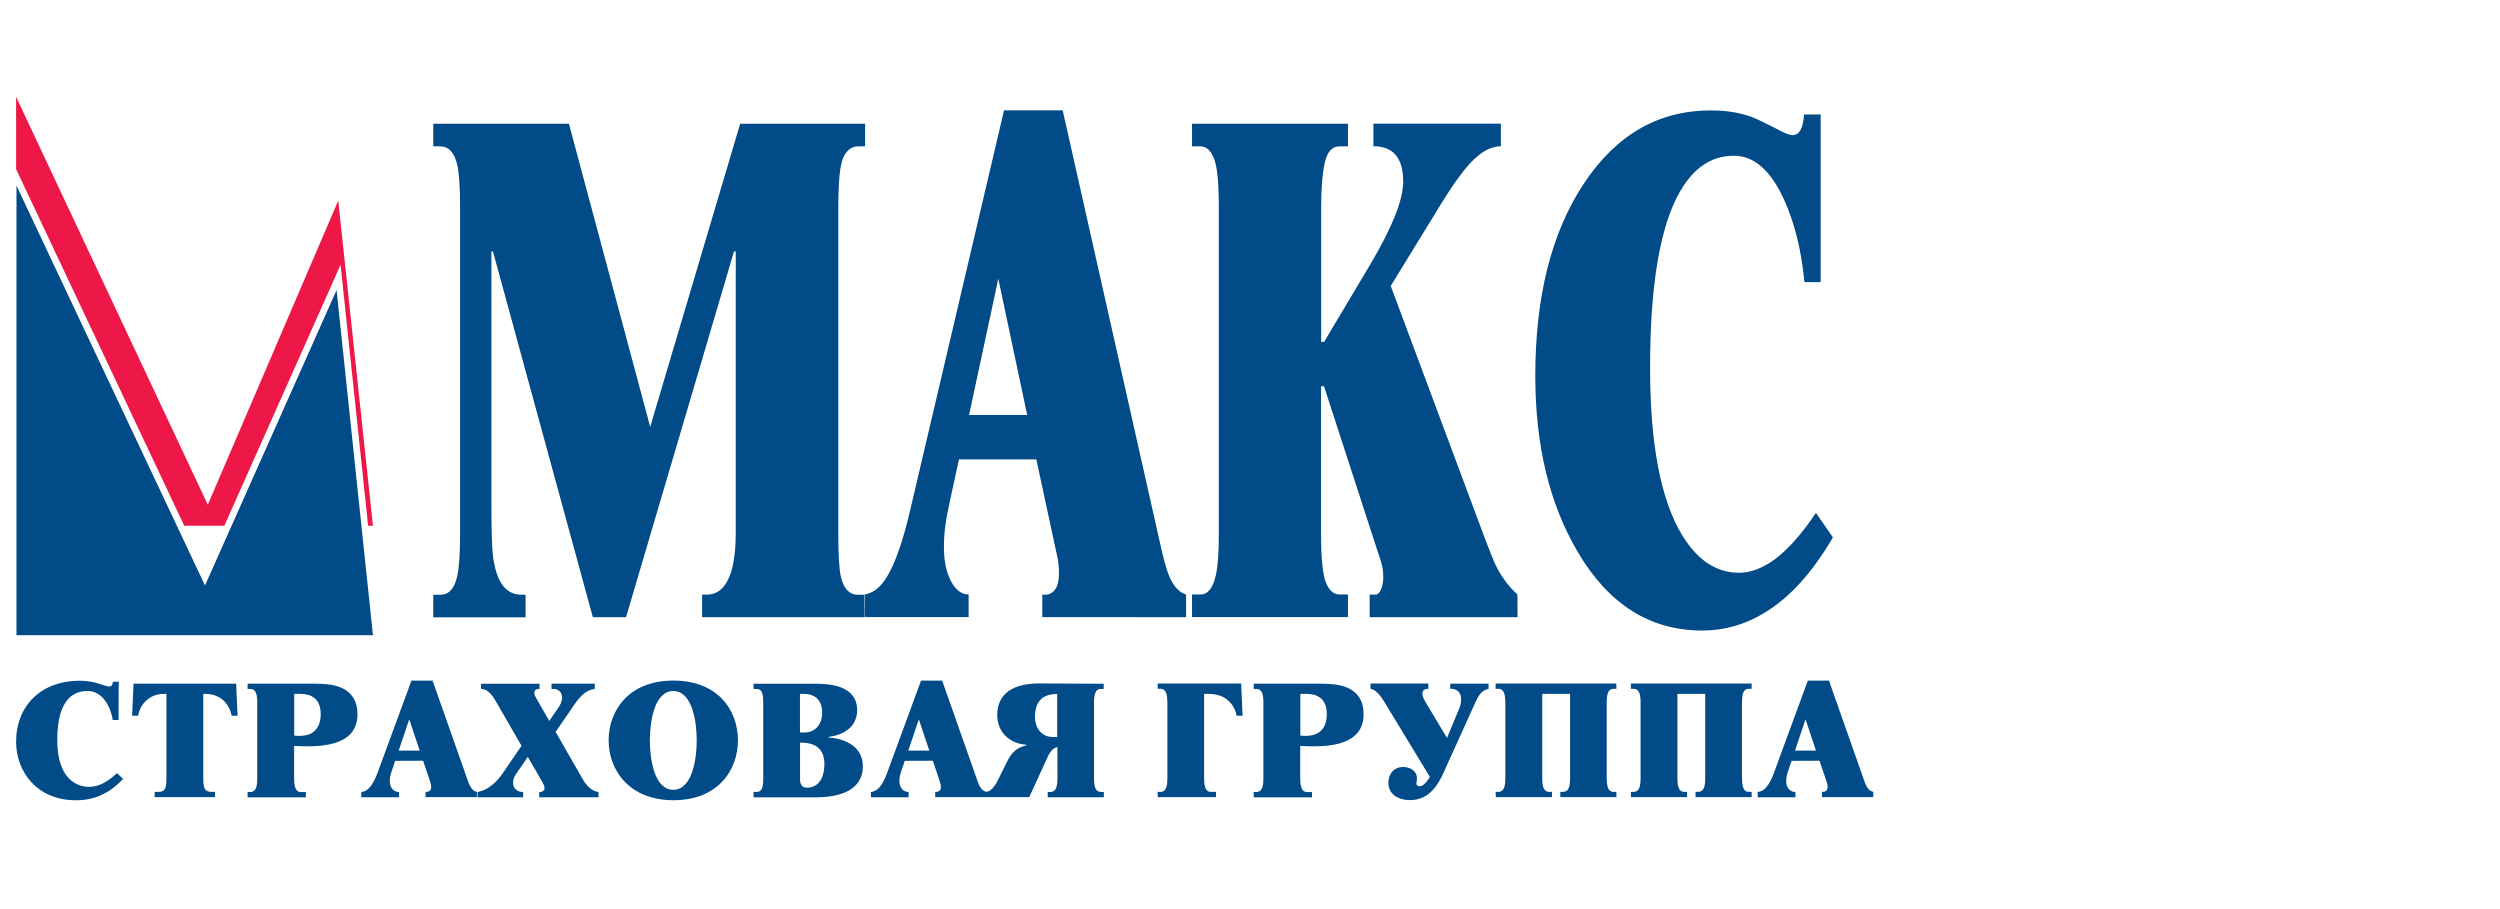 <svg width="143" height="52" viewBox="0 0 143 52" fill="none" xmlns="http://www.w3.org/2000/svg">
<g clip-path="url(#clip0_726_17032)">
<path fill-rule="evenodd" clip-rule="evenodd" d="M0.942 10.618V36.332H21.333L19.252 16.595L11.726 33.489L0.942 10.618Z" fill="#004B88"/>
<path fill-rule="evenodd" clip-rule="evenodd" d="M0.921 5.54V9.67L1.288 10.453L10.539 30.072H12.833L18.906 16.441L19.481 15.142L19.63 16.558L21.056 30.072H21.333L19.348 11.475L11.886 28.869L0.921 5.54Z" fill="#ED1847"/>
<path fill-rule="evenodd" clip-rule="evenodd" d="M49.471 35.304H40.161V34.011H40.433C41.063 34.011 41.517 33.601 41.795 32.794C41.99 32.207 42.085 31.425 42.085 30.435V14.383H41.984L35.809 35.304H33.911L28.197 14.383H28.108V28.915C28.108 30.416 28.14 31.4 28.209 31.886C28.405 33.305 28.941 34.017 29.818 34.017H30.064V35.31H24.784V34.017H25.201C25.674 34.017 25.989 33.67 26.147 32.989C26.26 32.504 26.317 31.684 26.317 30.517V11.873C26.317 10.706 26.26 9.88 26.147 9.4C25.983 8.713 25.661 8.372 25.175 8.372H24.784V7.079H32.542L37.191 24.418L42.337 7.079H49.483V8.372H49.093C48.72 8.372 48.437 8.58 48.241 9.003C48.045 9.426 47.951 10.378 47.951 11.879V30.517C47.951 31.734 48.001 32.56 48.096 32.989C48.26 33.677 48.582 34.017 49.067 34.017H49.483L49.471 35.304ZM67.844 35.304V34.011C67.535 33.91 67.276 33.683 67.062 33.324C66.847 32.964 66.645 32.359 66.45 31.494L60.786 6.31H57.431L52.082 29.098C51.66 30.927 51.205 32.233 50.72 33.015C50.36 33.601 49.938 33.929 49.452 34.005V35.298H55.406V34.005C54.996 34.005 54.662 33.746 54.397 33.242C54.126 32.731 53.993 32.087 53.993 31.299C53.993 30.839 54.025 30.41 54.081 30.006C54.138 29.596 54.227 29.142 54.34 28.637L54.851 26.279H59.279L60.376 31.375C60.477 31.81 60.534 32.113 60.546 32.289C60.565 32.466 60.572 32.636 60.572 32.788C60.572 33.273 60.477 33.608 60.288 33.797C60.099 33.986 59.878 34.055 59.619 34.005V35.298L67.844 35.304ZM58.755 23.737H55.431L57.103 15.941L58.755 23.737ZM86.803 35.304H78.345V34.011H78.686C78.799 34.011 78.9 33.916 78.989 33.727C79.077 33.538 79.121 33.298 79.121 33.021C79.121 32.743 79.096 32.504 79.046 32.315C78.995 32.125 78.913 31.86 78.799 31.532L75.734 22.097H75.564V30.504C75.564 31.898 75.652 32.832 75.835 33.298C76.018 33.772 76.277 34.005 76.617 34.005H77.103V35.298H68.184V34.005H68.67C69.093 34.005 69.383 33.633 69.547 32.901C69.66 32.39 69.717 31.596 69.717 30.504V11.873C69.717 10.479 69.629 9.545 69.446 9.079C69.263 8.606 69.004 8.372 68.67 8.372H68.184V7.079H77.103V8.372H76.617C76.195 8.372 75.917 8.688 75.778 9.306C75.639 9.93 75.57 10.782 75.57 11.873V19.555H75.74L78.415 15.064C79.645 12.983 80.263 11.425 80.263 10.384C80.263 9.041 79.695 8.366 78.56 8.366V7.073H85.851V8.366C85.365 8.366 84.867 8.599 84.356 9.072C83.845 9.545 83.202 10.409 82.42 11.677L79.55 16.357L84.558 29.785C85.144 31.362 85.498 32.258 85.63 32.485C85.939 33.071 86.33 33.576 86.797 34.005L86.803 35.304ZM104.842 30.738C103.675 32.743 102.376 34.175 100.95 35.039C99.834 35.727 98.642 36.067 97.374 36.067C94.372 36.067 91.994 34.56 90.228 31.539C88.62 28.801 87.819 25.452 87.819 21.498C87.819 16.956 88.746 13.292 90.594 10.504C92.442 7.71 94.864 6.316 97.86 6.316C98.705 6.316 99.456 6.43 100.124 6.663C100.414 6.764 101.001 7.048 101.878 7.502C102.168 7.653 102.388 7.729 102.534 7.729C102.925 7.729 103.145 7.332 103.189 6.549H104.142V16.137H103.215C103.038 14.307 102.647 12.737 102.048 11.419C101.285 9.741 100.326 8.908 99.178 8.908C97.91 8.908 96.895 9.583 96.113 10.927C94.959 12.907 94.385 16.282 94.385 21.044C94.385 25.408 94.996 28.587 96.207 30.593C97.084 32.037 98.169 32.762 99.468 32.762C100.137 32.762 100.812 32.504 101.512 31.999C102.294 31.413 103.076 30.523 103.871 29.337L104.842 30.738Z" fill="#004B88"/>
<path fill-rule="evenodd" clip-rule="evenodd" d="M6.784 41.185H6.45C6.343 40.499 5.916 39.524 4.997 39.524C4.356 39.524 3.274 39.839 3.274 42.317C3.274 44.594 4.419 45.009 5.104 45.009C5.557 45.009 6.092 44.795 6.689 44.223L7.042 44.55C6.111 45.563 5.117 45.777 4.356 45.777C2.079 45.777 0.921 44.103 0.921 42.43C0.921 40.348 2.38 38.939 4.532 38.939C5.199 38.939 5.557 39.071 5.979 39.21C6.06 39.235 6.136 39.266 6.218 39.266C6.4 39.266 6.438 39.178 6.457 38.996H6.796C6.784 38.983 6.784 41.185 6.784 41.185Z" fill="#004B88"/>
<path fill-rule="evenodd" clip-rule="evenodd" d="M8.847 45.294H9.092C9.507 45.294 9.52 44.936 9.52 44.489V39.69H9.394C8.526 39.69 8.023 40.275 7.897 40.941H7.557L7.639 39.105H13.508L13.589 40.941H13.25C13.124 40.275 12.621 39.69 11.753 39.69H11.627V44.489C11.627 45.03 11.684 45.294 12.08 45.294H12.3V45.596H8.847V45.294Z" fill="#004B88"/>
<path fill-rule="evenodd" clip-rule="evenodd" d="M18.112 39.111C18.848 39.111 20.446 39.174 20.446 40.853C20.446 41.709 20.005 42.69 17.628 42.69C17.357 42.69 17.093 42.684 16.823 42.665V44.502C16.823 45.257 17.036 45.307 17.269 45.307H17.496V45.609H14.162V45.301H14.313C14.665 45.301 14.715 44.942 14.715 44.495V40.212C14.715 39.765 14.659 39.407 14.319 39.407H14.162V39.105H18.112V39.111ZM16.829 42.074C16.936 42.093 17.03 42.093 17.137 42.093C18.301 42.093 18.345 41.136 18.345 40.847C18.345 39.683 17.407 39.69 17.112 39.69H16.829V42.074Z" fill="#004B88"/>
<path fill-rule="evenodd" clip-rule="evenodd" d="M22.604 43.521L22.422 44.062C22.352 44.263 22.296 44.445 22.296 44.678C22.296 45.049 22.516 45.307 22.824 45.301V45.603H20.666V45.301C20.956 45.276 21.277 45.081 21.61 44.169L23.535 38.929H24.743L26.781 44.716C26.932 45.137 27.089 45.25 27.278 45.294V45.596H24.34V45.294C24.491 45.313 24.667 45.244 24.667 45.011C24.667 44.955 24.654 44.867 24.598 44.684L24.202 43.514L22.604 43.521ZM23.409 41.143L22.805 42.936H24.007L23.409 41.143Z" fill="#004B88"/>
<path fill-rule="evenodd" clip-rule="evenodd" d="M28.302 40.011C27.988 39.47 27.661 39.407 27.516 39.407V39.111H30.863V39.407H30.8C30.699 39.407 30.561 39.476 30.561 39.627C30.561 39.74 30.617 39.841 30.661 39.916L31.416 41.237L31.913 40.52C32.039 40.338 32.152 40.136 32.152 39.878C32.152 39.589 31.913 39.407 31.68 39.407H31.548V39.105H34.02V39.407C33.605 39.457 33.266 39.696 32.838 40.325L31.781 41.866L33.341 44.584C33.523 44.911 33.876 45.282 34.234 45.301V45.603H30.844V45.301H30.907C30.995 45.301 31.146 45.238 31.146 45.074C31.146 44.992 31.108 44.879 31.058 44.791L30.19 43.294L29.561 44.212C29.454 44.363 29.347 44.527 29.347 44.791C29.347 45.099 29.611 45.319 29.925 45.301V45.603H27.315V45.301C27.585 45.257 28.17 45.087 28.774 44.206L29.831 42.659L28.302 40.011Z" fill="#004B88"/>
<path fill-rule="evenodd" clip-rule="evenodd" d="M34.813 42.351C34.813 40.677 35.939 38.929 38.512 38.929C41.109 38.929 42.21 40.671 42.21 42.351C42.21 44.011 41.109 45.773 38.512 45.773C35.945 45.766 34.813 44.005 34.813 42.351ZM39.852 42.351C39.852 41.231 39.581 39.526 38.512 39.526C37.442 39.526 37.172 41.231 37.172 42.351C37.172 43.47 37.442 45.175 38.512 45.175C39.581 45.175 39.852 43.47 39.852 42.351Z" fill="#004B88"/>
<path fill-rule="evenodd" clip-rule="evenodd" d="M46.67 39.11C47.494 39.11 49.029 39.223 49.029 40.626C49.029 41.67 48.092 42.079 47.394 42.148V42.186C48.105 42.224 49.356 42.569 49.356 43.834C49.356 44.708 48.784 45.608 46.639 45.608H43.104V45.3H43.274C43.645 45.3 43.657 44.884 43.657 44.494V40.211C43.657 39.814 43.638 39.406 43.274 39.406H43.104V39.11H46.67ZM45.758 41.897H46.022C46.651 41.897 47.029 41.406 47.029 40.777C47.029 39.682 46.136 39.689 45.928 39.689H45.758V41.897ZM45.758 44.545C45.758 45.01 45.985 45.054 46.173 45.054C46.796 45.054 47.155 44.52 47.155 43.714C47.155 43.287 47.048 42.444 45.764 42.481V44.545H45.758Z" fill="#004B88"/>
<path fill-rule="evenodd" clip-rule="evenodd" d="M51.753 43.521L51.57 44.062C51.501 44.263 51.444 44.445 51.444 44.678C51.444 45.049 51.665 45.307 51.973 45.301V45.603H49.815V45.301C50.105 45.276 50.432 45.081 50.759 44.169L52.684 38.929H53.891L55.929 44.716C56.08 45.137 56.238 45.25 56.433 45.294V45.596H53.495V45.294C53.646 45.313 53.822 45.244 53.822 45.011C53.822 44.955 53.81 44.867 53.753 44.684L53.357 43.514L51.753 43.521ZM52.558 41.143L51.954 42.936H53.155L52.558 41.143Z" fill="#004B88"/>
<path fill-rule="evenodd" clip-rule="evenodd" d="M63.132 39.111V39.407H62.975C62.635 39.407 62.578 39.766 62.578 40.212V44.496C62.578 45.031 62.666 45.301 62.994 45.301H63.138V45.603H59.93V45.301H60.069C60.396 45.301 60.484 45.031 60.484 44.496V42.735C60.333 42.76 60.125 42.867 59.93 43.288L58.873 45.597H56.408V45.295C56.584 45.27 56.81 45.163 57.081 44.622L57.634 43.508C57.804 43.169 58.075 42.772 58.704 42.634V42.596C57.873 42.559 57.043 41.98 57.043 40.898C57.043 39.608 58.05 39.093 59.421 39.093L63.132 39.111ZM60.471 39.696C59.377 39.69 59.201 40.432 59.201 40.998C59.201 41.69 59.622 42.156 60.207 42.156H60.471V39.696Z" fill="#004B88"/>
<path fill-rule="evenodd" clip-rule="evenodd" d="M71.076 40.941H70.737C70.642 40.444 70.252 39.689 69.12 39.689H68.875V44.489C68.875 44.885 68.919 45.294 69.252 45.294H69.554V45.596H66.22V45.294H66.396C66.73 45.294 66.774 44.879 66.774 44.489V40.205C66.774 39.809 66.73 39.4 66.396 39.4H66.22V39.098H70.994L71.076 40.941Z" fill="#004B88"/>
<path fill-rule="evenodd" clip-rule="evenodd" d="M75.662 39.111C76.398 39.111 77.996 39.174 77.996 40.853C77.996 41.709 77.556 42.69 75.178 42.69C74.907 42.69 74.643 42.684 74.373 42.665V44.502C74.373 45.257 74.587 45.307 74.819 45.307H75.046V45.609H71.712V45.301H71.863C72.215 45.301 72.266 44.942 72.266 44.495V40.212C72.266 39.765 72.209 39.407 71.869 39.407H71.712V39.105H75.662V39.111ZM74.379 42.074C74.486 42.093 74.58 42.093 74.687 42.093C75.851 42.093 75.895 41.136 75.895 40.847C75.895 39.683 74.958 39.69 74.662 39.69H74.379V42.074Z" fill="#004B88"/>
<path fill-rule="evenodd" clip-rule="evenodd" d="M83.462 40.538C83.543 40.356 83.575 40.186 83.575 39.96C83.575 39.544 83.242 39.375 82.952 39.4V39.104H85.147V39.4C84.72 39.482 84.531 39.859 84.368 40.23L82.55 44.243C82.279 44.841 81.763 45.766 80.669 45.766C79.908 45.766 79.417 45.382 79.417 44.784C79.417 44.269 79.725 43.872 80.266 43.872C80.707 43.872 81.052 44.143 81.052 44.514C81.052 44.577 81.046 44.627 81.034 44.69C81.027 44.728 81.015 44.772 81.015 44.803C81.015 44.929 81.103 44.973 81.216 44.973C81.304 44.973 81.518 44.904 81.788 44.438L79.165 40.117C78.807 39.532 78.543 39.425 78.392 39.4V39.098H81.7V39.4C81.575 39.394 81.361 39.425 81.361 39.683C81.361 39.815 81.442 39.991 81.518 40.123L82.77 42.212L83.462 40.538Z" fill="#004B88"/>
<path fill-rule="evenodd" clip-rule="evenodd" d="M85.55 45.294H85.701C86.053 45.294 86.104 44.935 86.104 44.489V40.205C86.104 39.758 86.047 39.4 85.701 39.4H85.55V39.098H92.457V39.4H92.331C92.073 39.4 91.903 39.501 91.903 40.205V44.489C91.903 45.363 92.205 45.294 92.394 45.294H92.457V45.596H89.249V45.294H89.394C89.721 45.294 89.809 45.023 89.809 44.489V39.689H88.217V44.489C88.217 44.935 88.274 45.294 88.614 45.294H88.771V45.596H85.563L85.55 45.294Z" fill="#004B88"/>
<path fill-rule="evenodd" clip-rule="evenodd" d="M93.287 45.294H93.438C93.79 45.294 93.841 44.935 93.841 44.489V40.205C93.841 39.758 93.784 39.4 93.438 39.4H93.287V39.098H100.194V39.4H100.068C99.81 39.4 99.64 39.501 99.64 40.205V44.489C99.64 45.363 99.942 45.294 100.131 45.294H100.194V45.596H96.986V45.294H97.124C97.451 45.294 97.539 45.023 97.539 44.489V39.689H95.948V44.489C95.948 44.935 96.004 45.294 96.344 45.294H96.501V45.596H93.293L93.287 45.294Z" fill="#004B88"/>
<path fill-rule="evenodd" clip-rule="evenodd" d="M102.478 43.521L102.295 44.062C102.226 44.263 102.169 44.445 102.169 44.678C102.169 45.049 102.39 45.307 102.698 45.301V45.603H100.54V45.301C100.83 45.276 101.157 45.081 101.484 44.169L103.409 38.929H104.616L106.654 44.716C106.805 45.137 106.963 45.25 107.151 45.294V45.596H104.214V45.294C104.365 45.313 104.541 45.244 104.541 45.011C104.541 44.955 104.535 44.867 104.472 44.684L104.075 43.514L102.478 43.521ZM103.277 41.143L102.673 42.936H103.874L103.277 41.143Z" fill="#004B88"/>
</g>
<defs>
<clipPath id="clip0_726_17032">
<rect width="141.64" height="51.575" fill="white" transform="translate(0.921 0.151)"/>
</clipPath>
</defs>
</svg>
